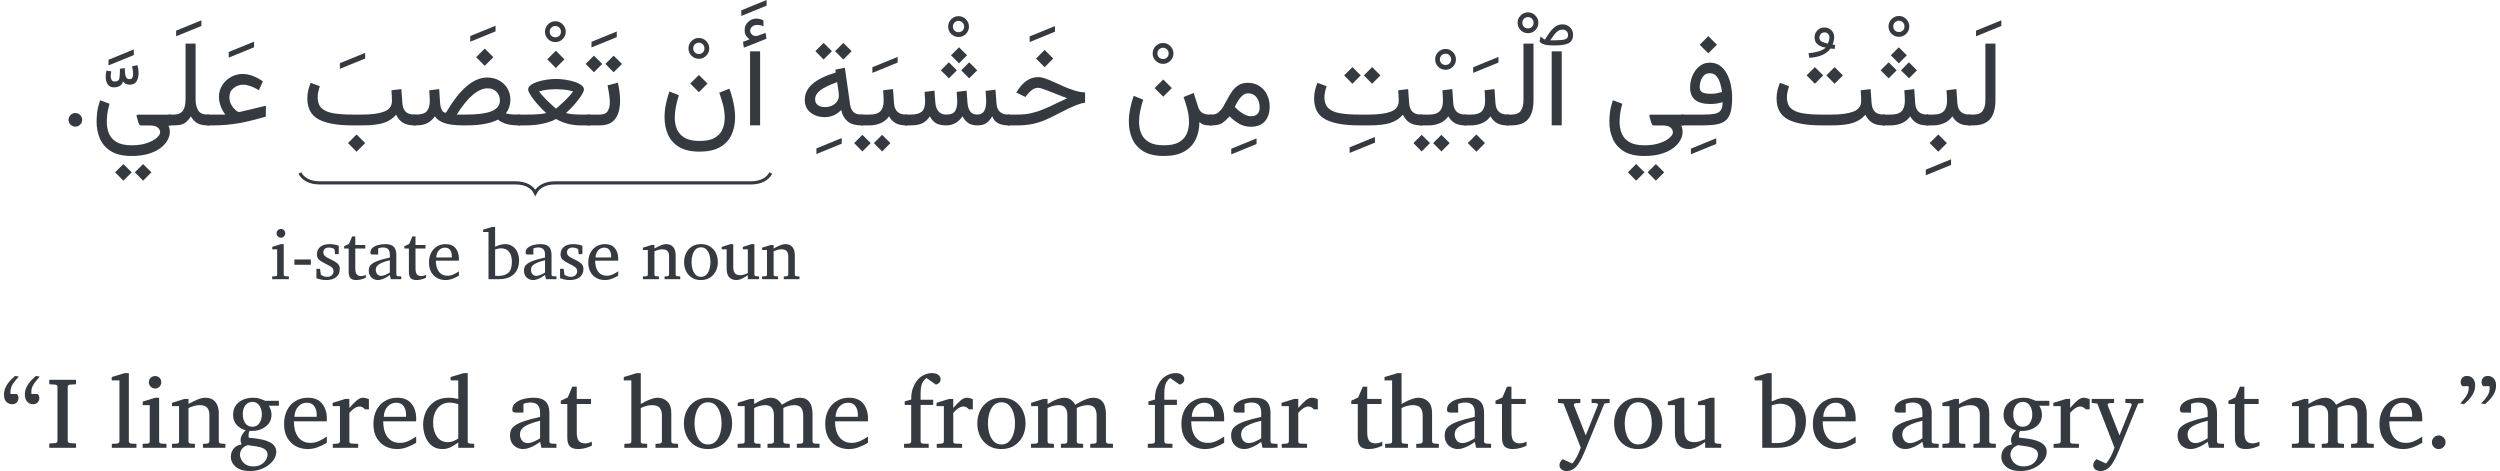 <?xml version='1.0' encoding='UTF-8'?>
<!-- This file was generated by dvisvgm 3.2.2 -->
<svg version='1.1' xmlns='http://www.w3.org/2000/svg' xmlns:xlink='http://www.w3.org/1999/xlink' width='314.443pt' height='59.246pt' viewBox='4.249 -62.111 314.443 59.246'>
<defs>
<path id='g1-677' d='M1.076-10.825Q.822-11.019 .642-11.273T.463-11.968Q.463-12.611 .904-13.021Q1.352-13.432 1.92-13.432Q2.413-13.432 2.824-13.193L2.831-12.454Q2.6-12.573 2.398-12.603T2.025-12.633Q1.703-12.633 1.427-12.439Q1.158-12.244 1.158-11.871Q1.165-11.639 1.39-11.415Q1.621-11.199 2.039-11.258Q2.054-11.258 2.069-11.266Q2.092-11.273 2.114-11.281L3.1-11.639L3.205-10.9L.359-9.772L.254-10.504L1.076-10.825ZM2.406-9.316V-.007H1.143V-9.316H2.406Z'/>
<path id='g1-719' d='M5.058-6.343L6.141-5.259L5.058-4.176L3.974-5.259L5.058-6.343ZM5.147 1.957Q6.395 1.957 7.075 1.546Q7.762 1.143 8.031 .478Q8.307-.179 8.307-.934Q8.307-1.823 8.068-2.689T7.62-4.109L8.898-4.624Q9.249-3.661 9.428-2.749Q9.615-1.845 9.615-1.023Q9.615 .239 9.144 1.218Q8.681 2.196 7.695 2.749T5.147 3.302Q3.534 3.302 2.562 2.712Q1.599 2.122 1.165 1.136Q.74 .157 .74-1.016Q.74-1.808 .904-2.637Q1.068-3.474 1.352-4.266L2.54-3.788Q2.323-3.1 2.174-2.376T2.025-.971Q2.025-.164 2.308 .501Q2.6 1.165 3.28 1.561T5.147 1.957Z'/>
<path id='g1-728' d='M.486-8.524V-9.234L3.668-10.534V-9.824L.486-8.524Z'/>
<path id='g1-730' d='M3.437-7.986Q3.28-7.994 3.168-8.001Q3.056-8.016 2.906-8.031Q2.144-6.97 .239-6.866L.142-7.441Q.889-7.508 1.464-7.687Q2.039-7.874 2.308-8.158Q1.785-8.195 1.345-8.502T.904-9.45Q.904-9.951 1.255-10.31Q1.606-10.676 2.137-10.676T3.018-10.332Q3.369-9.996 3.369-9.443Q3.369-9.025 3.168-8.524Q3.272-8.509 3.496-8.487L3.437-7.986ZM2.57-8.644Q2.652-8.83 2.712-9.04Q2.772-9.256 2.772-9.435Q2.772-9.719 2.592-9.891Q2.421-10.063 2.167-10.063Q1.875-10.063 1.688-9.861Q1.509-9.66 1.509-9.421Q1.509-9.04 1.823-8.89Q2.144-8.741 2.57-8.644Z'/>
<path id='g1-731' d='M.433 3.773V3.063L3.616 1.763V2.473L.433 3.773Z'/>
<path id='g1-735' d='M.545-10.07V-10.78L3.728-12.08V-11.37L.545-10.07ZM2.585-9.727Q2.6-9.421 2.622-9.092Q2.652-8.771 2.772-8.554Q2.899-8.337 3.205-8.337Q3.459-8.337 3.549-8.532T3.638-9.002Q3.638-9.249 3.593-9.503T3.504-9.966L4.184-10.1Q4.326-9.622 4.326-9.122Q4.326-8.457 4.057-8.046Q3.788-7.643 3.19-7.643Q3.003-7.643 2.764-7.725Q2.525-7.814 2.368-8.068Q2.256-7.628 1.92-7.463Q1.591-7.306 1.24-7.306Q.695-7.306 .441-7.695T.187-8.644Q.187-9.01 .291-9.413L.896-9.316Q.822-9.002 .822-8.726T.926-8.248Q1.038-8.046 1.33-8.046Q1.815-8.046 1.898-8.39Q1.98-8.741 1.98-9.435L1.972-9.652L2.585-9.727Z'/>
<path id='g1-737' d='M.314-8.681Q.314-9.219 .695-9.607Q1.083-9.996 1.621-9.996T2.54-9.607Q2.929-9.219 2.929-8.681T2.54-7.755Q2.159-7.374 1.621-7.374T.695-7.755Q.314-8.143 .314-8.681ZM.911-8.681Q.911-8.382 1.113-8.18Q1.322-7.979 1.621-7.979T2.122-8.18T2.323-8.681T2.122-9.189T1.621-9.398T1.113-9.189Q.911-8.98 .911-8.681Z'/>
<path id='g1-781' d='M2.406-9.316V-.007H1.143V-9.316H2.406ZM-.388-10.564L-.254-11.184Q-.157-11.101 0-10.974Q.164-10.847 .299-10.795Q.904-11.819 1.39-12.259Q1.883-12.708 2.473-12.708Q3.07-12.708 3.451-12.334T3.832-11.4Q3.832-10.653 3.31-10.354T1.502-10.056H1.315Q.642-10.056 .209-10.175Q-.224-10.302-.388-10.564ZM1.487-10.698Q2.45-10.698 2.824-10.825Q3.205-10.96 3.205-11.37Q3.205-11.662 3.011-11.856Q2.824-12.05 2.51-12.05Q2.099-12.05 1.771-11.744T.964-10.698H1.487Z'/>
<path id='g1-1175' d='M6.933 1.143L8.016 2.226L6.933 3.31L5.85 2.226L6.933 1.143ZM11.318-4.415L12.566-4.565L12.693-2.816Q12.738-2.107 13.096-1.733Q13.462-1.36 14.187-1.36H14.366V0H14.187Q13.343 0 12.797-.314Q12.259-.635 11.908-1.337Q11.288-.62 10.317-.306Q9.353 0 7.635 0H6.387Q3.571 0 2.152-.762Q.74-1.524 .74-3.399Q.74-3.915 .852-4.408Q.971-4.901 1.158-5.356L2.316-4.923Q2.196-4.594 2.114-4.221Q2.039-3.847 2.039-3.511Q2.047-2.637 2.533-2.167Q3.018-1.703 3.982-1.531T6.387-1.36H7.635Q9.421-1.36 10.399-1.733Q11.385-2.107 11.385-3.093Q11.385-3.399 11.363-3.75Q11.348-4.101 11.318-4.415Z'/>
<path id='g1-1179' d='M-.157-1.36H.717Q1.666-1.36 2.069-1.785Q2.48-2.211 2.48-3.093Q2.48-3.451 2.458-3.773Q2.443-4.094 2.413-4.415L3.661-4.565L3.78-2.816Q3.87-1.36 5.297-1.36H5.454V0H5.282Q4.453 0 3.952-.299Q3.459-.598 3.153-1.143Q2.749-.553 2.092-.276T.717 0H-.157V-1.36ZM1.382 1.143L2.465 2.226L1.382 3.31L.299 2.226L1.382 1.143Z'/>
<path id='g1-1183' d='M5.588-10.377L6.634-9.338L5.588-8.285L4.55-9.338L5.588-10.377ZM3.108-10.377L4.154-9.338L3.108-8.285L2.069-9.338L3.108-10.377ZM7.822 0Q6.724 0 6.111-.515Q5.506-1.031 5.327-1.935Q4.893-1.502 4.385-1.27Q3.885-1.038 3.257-1.038Q2.189-1.038 1.464-1.614T.74-3.205Q.74-4.355 1.681-5.192Q2.622-6.036 4.639-6.656L4.587-7.015L5.782-7.254L6.432-2.667Q6.522-2.01 6.858-1.681Q7.202-1.36 7.852-1.36H8.083V0H7.822ZM5.028-3.758Q5.028-3.989 4.998-4.199L4.811-5.446Q3.362-4.923 2.697-4.415Q2.039-3.907 2.039-3.302Q2.039-2.809 2.376-2.555T3.287-2.301Q3.728-2.301 4.124-2.473Q4.527-2.645 4.774-2.973Q5.028-3.302 5.028-3.758Z'/>
<path id='g1-1185' d='M8.038-7.329L9.084-6.29L8.038-5.237L7-6.29L8.038-7.329ZM5.558-7.329L6.604-6.29L5.558-5.237L4.52-6.29L5.558-7.329ZM11.318-4.415L12.566-4.565L12.693-2.816Q12.738-2.107 13.096-1.733Q13.462-1.36 14.187-1.36H14.366V0H14.187Q13.343 0 12.797-.314Q12.259-.635 11.908-1.337Q11.288-.62 10.317-.306Q9.353 0 7.635 0H6.387Q3.571 0 2.152-.762Q.74-1.524 .74-3.399Q.74-3.915 .852-4.408Q.971-4.901 1.158-5.356L2.316-4.923Q2.196-4.594 2.114-4.221Q2.039-3.847 2.039-3.511Q2.047-2.637 2.533-2.167Q3.018-1.703 3.982-1.531T6.387-1.36H7.635Q9.421-1.36 10.399-1.733Q11.385-2.107 11.385-3.093Q11.385-3.399 11.363-3.75Q11.348-4.101 11.318-4.415Z'/>
<path id='g1-1186' d='M3.138-8.771L4.184-7.732L3.138-6.679L2.099-7.732L3.138-8.771ZM.657-8.771L1.703-7.732L.657-6.679L-.381-7.732L.657-8.771ZM-.149-1.36H1.382Q2.129-1.36 2.391-1.793Q2.66-2.226 2.66-2.891Q2.66-3.377 2.57-3.93T2.376-5.043L3.676-5.371Q3.803-4.774 3.877-4.199T3.952-3.1Q3.952-2.204 3.705-1.502T2.899-.396Q2.338 0 1.397 0H-.149V-1.36Z'/>
<path id='g1-1194' d='M1.898-9.824L2.906-8.815L1.898-7.807L.889-8.815L1.898-9.824ZM3.175-7.934L4.184-6.925L3.175-5.917L2.167-6.925L3.175-7.934ZM.62-7.934L1.629-6.925L.62-5.917L-.388-6.925L.62-7.934ZM-.149-1.36H.896Q1.845-1.36 2.249-1.785Q2.66-2.211 2.66-3.093Q2.66-3.451 2.637-3.773Q2.622-4.094 2.592-4.415L3.84-4.565L3.959-2.816Q4.049-1.36 5.476-1.36H5.633V0H5.461Q4.632 0 4.131-.299Q3.638-.598 3.332-1.143Q2.929-.553 2.271-.276T.896 0H-.149V-1.36Z'/>
<path id='g1-1206' d='M4.505-9.488L5.588-8.405L4.505-7.321L3.422-8.405L4.505-9.488ZM-.149-1.36H1.121Q1.995-1.36 2.727-1.517T4.154-1.95Q4.856-2.226 5.618-2.6Q6.387-2.981 7.336-3.414Q6.806-3.608 6.238-3.832Q5.67-4.064 5.155-4.266Q4.647-4.467 4.266-4.594Q3.885-4.729 3.728-4.729Q3.272-4.729 2.921-4.46Q2.577-4.199 2.286-3.825L2.084-3.571L.941-4.131L1.053-4.311Q1.546-5.11 2.196-5.588Q2.854-6.074 3.735-6.074Q4.101-6.074 4.617-5.887Q5.14-5.7 5.752-5.416Q6.365-5.14 7.022-4.848Q7.68-4.565 8.337-4.363Q8.995-4.169 9.592-4.146V-2.854Q9.114-2.802 8.367-2.503Q7.628-2.211 6.44-1.584Q5.483-1.076 4.662-.717Q3.847-.366 2.996-.179Q2.152 0 1.098 0H-.149V-1.36Z'/>
<path id='g1-1223' d='M6.656-9.824L7.665-8.815L6.656-7.807L5.648-8.815L6.656-9.824ZM7.934-7.934L8.942-6.925L7.934-5.917L6.925-6.925L7.934-7.934ZM5.379-7.934L6.387-6.925L5.379-5.917L4.37-6.925L5.379-7.934ZM8.972 0Q8.255 0 7.814-.299T7.097-1.143Q6.679-.538 6.163-.269Q5.655 0 5.058 0Q4.199 0 3.728-.291Q3.265-.59 2.988-1.143Q2.637-.59 2.092-.291Q1.546 0 .538 0H-.149V-1.36H.553Q1.509-1.36 1.95-1.711Q2.391-2.069 2.391-3.011Q2.391-3.205 2.368-3.466Q2.353-3.735 2.316-4.213L3.564-4.37L3.683-2.809Q3.728-2.181 4.064-1.771Q4.408-1.36 5.073-1.36Q5.864-1.36 6.148-1.785T6.432-3.011Q6.432-3.205 6.41-3.474Q6.395-3.743 6.358-4.213L7.605-4.37L7.725-2.809Q7.762-2.204 8.046-1.778Q8.33-1.36 8.965-1.36Q10.07-1.36 10.07-3.011Q10.07-3.28 10.048-3.571Q10.033-3.862 9.996-4.34L11.243-4.49L11.363-2.809Q11.453-1.36 12.842-1.36H13.066V0H12.857Q12.073 0 11.55-.284Q11.027-.575 10.833-1.15Q10.519-.598 10.108-.299Q9.704 0 8.972 0Z'/>
<path id='g1-1231' d='M8.838-9.66L9.921-8.576L8.838-7.493L7.755-8.576L8.838-9.66ZM6.552 0H6.156Q4.572 0 3.743-.299T2.57-1.136Q2.137-.545 1.591-.269Q1.053 0 .157 0H-.149L-.142-1.36H.157Q1.203-1.36 1.561-1.8Q1.927-2.249 1.927-3.093Q1.927-3.451 1.898-3.758Q1.875-4.064 1.86-4.415L3.108-4.565L3.22-2.816Q3.257-2.316 3.429-1.95Q3.601-1.591 3.959-1.591Q5.297-3.862 6.574-4.938Q7.859-6.021 9.144-6.021Q9.996-6.021 10.653-5.648Q11.318-5.282 11.692-4.647T12.065-3.212Q12.058-2.249 11.49-1.502Q11.707-1.449 12.05-1.404Q12.401-1.36 13.081-1.36H13.305V0H13.089Q12.14 0 11.52-.194Q10.907-.388 10.489-.732Q9.876-.388 8.875-.194T6.552 0ZM9.204-4.662Q7.403-4.662 5.312-1.36H6.522Q8.651-1.36 9.697-1.785T10.743-3.138Q10.743-3.795 10.317-4.228Q9.899-4.662 9.204-4.662Z'/>
<path id='g1-1242' d='M2.144-1.36Q1.808-1.778 1.569-2.383Q1.337-2.996 1.337-3.608Q1.337-4.408 1.756-5.058T2.854-6.089T4.318-6.47Q5.506-6.47 6.866-5.543L6.365-4.43Q5.2-5.117 4.4-5.117Q3.713-5.117 3.183-4.692T2.652-3.556Q2.652-3.003 2.899-2.577Q3.153-2.152 3.437-1.912Q3.72-1.681 3.818-1.681Q3.952-1.681 4.079-1.718L7.239-2.473V-1.113Q5.379-.545 3.795-.269Q2.219 0 .665 0H-.149V-1.36H2.144Z'/>
<path id='g1-1247' d='M4.624-9.391L5.708-8.307L4.624-7.224L3.541-8.307L4.624-9.391ZM4.647-5.842Q5.222-5.842 5.835-5.745Q6.447-5.655 6.97-5.483Q7.501-5.312 7.829-5.065T8.158-4.512Q8.158-4.296 7.926-3.915Q7.702-3.534 7.344-3.093Q6.993-2.652 6.604-2.241Q6.216-1.838 5.894-1.554Q6.417-1.419 6.888-1.39T7.74-1.36H8.905V0H7.747Q6.963 0 6.178-.187Q5.401-.374 4.647-.807Q4.154-.523 3.504-.344Q2.861-.164 2.204-.082Q1.554 0 1.031 0H-.149V-1.36H1.038Q1.292-1.36 1.718-1.367Q2.152-1.382 2.607-1.419Q3.07-1.464 3.414-1.554Q3.093-1.838 2.704-2.241Q2.316-2.652 1.957-3.093Q1.606-3.534 1.375-3.915T1.143-4.512Q1.143-4.819 1.464-5.065T2.308-5.483Q2.839-5.655 3.451-5.745Q4.064-5.842 4.647-5.842ZM4.647-4.557Q4.311-4.557 3.683-4.505Q3.063-4.453 2.51-4.266Q2.996-3.653 3.489-3.168T4.311-2.391Q4.647-2.107 4.647-2.107T4.983-2.391Q5.319-2.682 5.82-3.168T6.798-4.266Q6.246-4.453 5.618-4.505T4.647-4.557Z'/>
<path id='g1-1250' d='M3.257-11.228L4.34-10.145L3.257-9.062L2.174-10.145L3.257-11.228ZM2.689-1.36Q3.534-1.36 4.049-1.457Q4.572-1.554 4.811-1.883Q5.058-2.219 5.058-2.921Q4.692-2.809 4.311-2.749Q3.937-2.689 3.504-2.689Q.964-2.689 .964-4.774Q.964-5.491 1.248-6.208Q1.539-6.925 2.099-7.403Q2.66-7.889 3.459-7.889Q4.191-7.889 4.714-7.516Q5.244-7.142 5.581-6.507Q5.924-5.879 6.089-5.08Q6.253-4.288 6.253-3.444Q6.253-2.331 6.051-1.644Q5.857-.964 5.424-.605Q4.99-.254 4.296-.127T2.6 0H-.149V-1.36H2.689ZM3.608-3.974Q3.952-3.974 4.288-4.034Q4.632-4.101 4.975-4.199Q4.916-4.729 4.751-5.274Q4.594-5.82 4.281-6.186Q3.967-6.559 3.444-6.559Q2.981-6.559 2.697-6.268Q2.421-5.977 2.294-5.573Q2.174-5.17 2.174-4.826Q2.174-4.311 2.54-4.139Q2.914-3.974 3.608-3.974Z'/>
<path id='g1-1262' d='M-.149-1.36H.478Q1.375-1.36 1.688-1.868T2.002-3.138V-10.287H3.265V-3.145Q3.265-1.591 2.592-.792Q1.92 0 .471 0H-.149V-1.36Z'/>
<path id='g1-1263' d='M2.002-3.272V-10.287H3.265V-3.25Q3.265-2.428 3.586-1.89Q3.915-1.36 4.774-1.36H5.013V0H4.789Q3.952 0 3.459-.291T2.675-1.136Q2.428-.769 2.174-.515Q1.927-.261 1.539-.127Q1.158 0 .493 0H-.149V-1.36H.478Q1.106-1.36 1.427-1.606Q1.756-1.86 1.875-2.294Q2.002-2.727 2.002-3.272Z'/>
<path id='g1-1266' d='M5.065 .172Q4.318 .172 3.683-.149Q3.056-.478 2.376-1.136Q1.89-.59 1.442-.291Q.994 0 .179 0H-.149V-1.36H.142Q.642-1.36 .986-1.644Q1.33-1.935 1.599-2.391T2.129-3.354Q2.398-3.87 2.727-4.326T3.519-5.065Q3.989-5.356 4.677-5.356Q5.506-5.356 6.119-4.953Q6.739-4.557 7.075-3.885Q7.418-3.212 7.418-2.383Q7.418-1.165 6.798-.493Q6.186 .172 5.065 .172ZM4.707-4.034Q4.333-4.034 4.027-3.78Q3.72-3.534 3.474-3.138T3.033-2.316Q3.481-1.845 3.959-1.546Q4.572-1.15 5.05-1.15Q6.156-1.15 6.156-2.264Q6.156-3.041 5.767-3.534Q5.386-4.034 4.707-4.034Z'/>
<path id='g1-1271' d='M5.065-5.775L6.148-4.692L5.065-3.608L3.982-4.692L5.065-5.775ZM5.147 2.503Q6.395 2.503 7.075 2.092Q7.762 1.688 8.031 1.023Q8.307 .366 8.307-.388Q8.307-1.277 8.068-2.144T7.62-3.564L8.898-4.079L9.45-2.331Q9.6-1.853 9.936-1.606Q10.28-1.36 10.892-1.36H11.184V0H10.922Q10.399 0 10.123-.097Q9.854-.194 9.615-.426Q9.607 .822 9.137 1.785Q8.666 2.757 7.68 3.302Q6.701 3.847 5.147 3.847Q3.534 3.847 2.562 3.257Q1.599 2.667 1.165 1.681Q.74 .702 .74-.471Q.74-1.263 .904-2.092Q1.068-2.929 1.352-3.72L2.54-3.242Q2.323-2.555 2.174-1.83T2.025-.426Q2.025 .381 2.308 1.046Q2.6 1.711 3.28 2.107T5.147 2.503Z'/>
<path id='g1-1284' d='M5.147 3.847Q3.534 3.847 2.562 3.257Q1.599 2.667 1.165 1.681Q.74 .702 .74-.471Q.74-.979 .814-1.644Q.896-2.308 1.18-3.16L2.368-2.719Q2.152-1.972 2.084-1.397Q2.025-.822 2.025-.426Q2.025 .381 2.308 1.046T3.272 2.107Q3.959 2.503 5.147 2.503Q6.268 2.503 7.067 2.226Q7.874 1.95 8.3 1.569Q8.733 1.188 8.733 .874Q8.733 .515 8.419 .261Q8.113 .007 7.418 .007H6.313Q6.163 .007 6.096-.12Q6.029-.254 5.969-.463L5.767-1.18Q5.76-1.24 5.797-1.292Q5.835-1.352 5.932-1.352H10.078V.007H9.772Q9.884 .232 9.914 .433Q9.951 .635 9.951 .852Q9.951 1.345 9.66 1.868Q9.376 2.398 8.778 2.846Q8.188 3.295 7.284 3.571T5.147 3.847ZM6.589 4.863L7.635 5.902L6.589 6.955L5.551 5.902L6.589 4.863ZM4.109 4.863L5.155 5.902L4.109 6.955L3.07 5.902L4.109 4.863Z'/>
<path id='g1-1290' d='M-.164-1.36H.964Q1.912-1.36 2.316-1.785Q2.727-2.211 2.727-3.093Q2.727-3.451 2.704-3.773Q2.689-4.094 2.66-4.415L3.907-4.565L4.027-2.816Q4.116-1.36 5.543-1.36H5.7V0H5.528Q4.699 0 4.199-.299Q3.705-.598 3.399-1.143Q2.996-.553 2.338-.276T.964 0H-.164V-1.36ZM2.533 1.188L3.578 2.226L2.533 3.28L1.494 2.226L2.533 1.188ZM.052 1.188L1.098 2.226L.052 3.28L-.986 2.226L.052 1.188Z'/>
<use id='g2-17' xlink:href='#g0-17' transform='scale(1.429)'/>
<use id='g2-44' xlink:href='#g0-44' transform='scale(1.429)'/>
<use id='g2-68' xlink:href='#g0-68' transform='scale(1.429)'/>
<use id='g2-69' xlink:href='#g0-69' transform='scale(1.429)'/>
<use id='g2-71' xlink:href='#g0-71' transform='scale(1.429)'/>
<use id='g2-72' xlink:href='#g0-72' transform='scale(1.429)'/>
<use id='g2-73' xlink:href='#g0-73' transform='scale(1.429)'/>
<use id='g2-74' xlink:href='#g0-74' transform='scale(1.429)'/>
<use id='g2-75' xlink:href='#g0-75' transform='scale(1.429)'/>
<use id='g2-76' xlink:href='#g0-76' transform='scale(1.429)'/>
<use id='g2-79' xlink:href='#g0-79' transform='scale(1.429)'/>
<use id='g2-80' xlink:href='#g0-80' transform='scale(1.429)'/>
<use id='g2-81' xlink:href='#g0-81' transform='scale(1.429)'/>
<use id='g2-82' xlink:href='#g0-82' transform='scale(1.429)'/>
<use id='g2-85' xlink:href='#g0-85' transform='scale(1.429)'/>
<use id='g2-87' xlink:href='#g0-87' transform='scale(1.429)'/>
<use id='g2-88' xlink:href='#g0-88' transform='scale(1.429)'/>
<use id='g2-92' xlink:href='#g0-92' transform='scale(1.429)'/>
<use id='g2-180' xlink:href='#g0-180' transform='scale(1.429)'/>
<use id='g2-181' xlink:href='#g0-181' transform='scale(1.429)'/>
<path id='g0-16' d='M2.462-1.813H.392V-2.48H2.462V-1.813Z'/>
<path id='g0-17' d='M1.748-.492Q1.748-.244 1.569-.065Q1.39 .109 1.142 .109T.719-.065Q.545-.244 .545-.492Q.545-.736 .719-.911Q.893-1.089 1.142-1.089T1.569-.911Q1.748-.736 1.748-.492Z'/>
<path id='g0-44' d='M2.65 0H.296V-.383L.828-.418Q.924-.427 .967-.488Q1.015-.549 1.015-.614V-5.373Q1.015-5.439 .967-5.495Q.924-5.556 .828-5.561L.296-5.596V-5.988H2.65V-5.596L2.105-5.561Q2.013-5.556 1.965-5.495Q1.917-5.439 1.917-5.373V-.614Q1.917-.549 1.965-.488T2.105-.418L2.65-.383V0Z'/>
<path id='g0-68' d='M4.393 0H3.072L2.955-.527Q2.785-.392 2.532-.244T2 .004Q1.721 .109 1.464 .109Q.981 .109 .641-.214Q.305-.536 .305-1.098Q.305-1.347 .392-1.56Q.484-1.774 .75-1.965Q1.02-2.162 1.547-2.345Q2.079-2.532 2.955-2.724Q2.955-2.737 2.955-2.863Q2.955-2.994 2.955-3.107Q2.955-3.987 2.122-3.987Q1.891-3.987 1.721-3.944Q1.556-3.9 1.49-3.874V-3.098H.841Q.719-3.098 .614-3.142Q.51-3.19 .51-3.356Q.51-3.722 .789-3.953Q1.068-4.188 1.495-4.297Q1.926-4.41 2.366-4.41Q2.92-4.41 3.225-4.236Q3.53-4.066 3.652-3.761Q3.774-3.46 3.774-3.072V-.571Q3.774-.488 3.826-.431Q3.883-.379 3.961-.375L4.393-.349V0ZM2.955-.841V-2.384Q2.353-2.236 1.996-2.083Q1.643-1.935 1.469-1.782Q1.294-1.634 1.238-1.477Q1.185-1.325 1.185-1.159Q1.185-.885 1.36-.649Q1.538-.418 1.856-.418Q2.118-.418 2.436-.562T2.955-.841Z'/>
<path id='g0-69' d='M4.65-2.358Q4.65-1.687 4.384-1.15Q4.118-.619 3.552-.309T2.087 0H.802V-5.935H.126V-6.232L1.277-6.576H1.634V-4.079Q1.787-4.153 2.127-4.279Q2.471-4.41 2.863-4.41Q3.451-4.41 3.848-4.127T4.445-3.373Q4.65-2.907 4.65-2.358ZM3.739-2.179Q3.739-3.024 3.382-3.451Q3.024-3.883 2.375-3.883Q2.227-3.883 1.996-3.835Q1.769-3.787 1.634-3.739V-.427Q1.743-.423 1.852-.418Q1.961-.418 2.07-.418Q2.863-.418 3.299-.811Q3.739-1.203 3.739-2.179Z'/>
<path id='g0-71' d='M4.802 0H3.399V-.475Q3.094-.24 2.75-.065T2.018 .109Q1.569 .109 1.242-.078Q.92-.27 .71-.584Q.506-.898 .405-1.277T.305-2.035Q.305-2.641 .553-3.181Q.802-3.726 1.307-4.066Q1.813-4.41 2.58-4.41Q2.793-4.41 3.042-4.367Q3.295-4.327 3.399-4.301V-5.935H2.724V-6.232L3.874-6.576H4.232V-.571Q4.232-.388 4.419-.375L4.802-.349V0ZM3.399-.811V-3.848Q3.286-3.887 3.059-3.931Q2.837-3.979 2.641-3.979Q1.978-3.979 1.582-3.486Q1.185-2.998 1.185-2.188Q1.185-1.46 1.525-.981T2.48-.501Q2.75-.501 2.985-.601Q3.225-.706 3.399-.811Z'/>
<path id='g0-72' d='M4.07-.445Q3.696-.214 3.26-.052Q2.828 .109 2.375 .109Q1.835 .109 1.36-.131Q.889-.375 .597-.867T.305-2.105Q.305-2.802 .575-3.321T1.32-4.123Q1.795-4.41 2.401-4.41Q3.234-4.41 3.652-3.892Q4.07-3.377 4.07-2.58Q4.07-2.536 4.07-2.462Q4.07-2.393 4.062-2.331H1.168Q1.168-1.992 1.238-1.652Q1.312-1.316 1.482-1.042T1.939-.601T2.658-.436Q3.042-.436 3.404-.61Q3.77-.789 4.07-.989V-.445ZM3.177-2.732V-2.929Q3.177-3.369 2.963-3.669Q2.754-3.97 2.31-3.97Q1.87-3.97 1.56-3.639T1.216-2.732H3.177Z'/>
<path id='g0-73' d='M3.473-6.04Q3.473-5.861 3.382-5.757Q3.295-5.657 3.194-5.613T3.059-5.561L2.24-6.14Q2.048-6.04 1.878-5.735Q1.713-5.43 1.713-4.802V-4.232H2.82V-3.774H1.713V-.571Q1.713-.488 1.765-.431Q1.822-.379 1.9-.375L2.427-.349V0H.257V-.349L.697-.375Q.776-.379 .828-.431Q.885-.488 .885-.571V-3.774H.314V-4.088L.885-4.249Q.885-4.689 .95-4.977Q1.02-5.269 1.185-5.587Q1.447-6.092 1.856-6.332Q2.27-6.576 2.706-6.576Q3.085-6.576 3.277-6.415Q3.473-6.258 3.473-6.04Z'/>
<path id='g0-74' d='M4.532-3.704H3.643Q3.743-3.543 3.813-3.351T3.883-2.902Q3.883-2.432 3.608-2.101Q3.334-1.774 2.894-1.612Q2.458-1.456 1.957-1.49Q1.887-1.377 1.87-1.242Q1.856-1.107 1.865-1.007Q1.878-.906 1.883-.893Q2.122-.867 2.436-.832Q2.754-.797 3.077-.723Q3.404-.649 3.682-.519T4.131-.174T4.301 .357Q4.301 .78 3.992 1.164Q3.682 1.551 3.155 1.795Q2.632 2.044 1.983 2.044Q1.185 2.044 .745 1.678Q.305 1.316 .305 .776Q.305 .388 .536 .083Q.767-.218 1.251-.305Q1.203-.445 1.181-.506T1.159-.715Q1.159-.889 1.264-1.098Q1.373-1.312 1.608-1.551Q1.164-1.652 .832-2Q.501-2.353 .501-2.894Q.501-3.595 .994-4.001Q1.49-4.41 2.292-4.41Q2.61-4.41 2.881-4.314Q3.155-4.223 3.329-4.14H4.532V-3.704ZM3.033-2.955Q3.033-3.238 2.937-3.486T2.658-3.887Q2.475-4.044 2.205-4.044Q1.83-4.044 1.591-3.752Q1.355-3.465 1.355-2.946Q1.355-2.497 1.569-2.175Q1.782-1.856 2.205-1.856Q2.606-1.856 2.82-2.179T3.033-2.955ZM3.534 .597Q3.534 .318 3.338 .166Q3.146 .013 2.859-.061T2.279-.166Q1.987-.2 1.787-.24Q1.399-.1 1.251 .139Q1.107 .379 1.107 .597Q1.107 .811 1.229 1.05Q1.355 1.294 1.612 1.464Q1.874 1.634 2.275 1.634Q2.702 1.634 2.981 1.464T3.395 1.05Q3.534 .811 3.534 .597Z'/>
<path id='g0-75' d='M4.916 0H2.929V-.349L3.295-.375Q3.373-.383 3.43-.436Q3.491-.488 3.491-.571V-2.872Q3.491-3.255 3.308-3.504Q3.125-3.757 2.606-3.757Q2.371-3.757 2.096-3.682Q1.826-3.608 1.634-3.499V-.571Q1.634-.388 1.813-.375L2.196-.349V0H.187V-.349L.614-.375Q.802-.388 .802-.571V-5.935H.135V-6.232L1.277-6.576H1.634V-3.857Q1.795-3.957 2.053-4.083Q2.31-4.214 2.593-4.31Q2.876-4.41 3.107-4.41Q3.621-4.41 3.97-4.079T4.319-3.059V-.571Q4.319-.488 4.375-.436Q4.436-.383 4.515-.375L4.916-.349V0Z'/>
<path id='g0-76' d='M1.944-5.774Q1.944-5.548 1.787-5.382Q1.63-5.221 1.403-5.221T1.011-5.382Q.85-5.548 .85-5.774Q.85-6.005 1.011-6.162Q1.177-6.319 1.403-6.319T1.787-6.162T1.944-5.774ZM2.401 0H.305V-.349L.741-.375Q.928-.388 .928-.571V-3.757H.314V-4.07L1.403-4.41H1.756V-.571Q1.756-.488 1.809-.431Q1.865-.379 1.944-.375L2.401-.349V0Z'/>
<path id='g0-79' d='M2.41 0H.24V-.349L.715-.375Q.776-.379 .841-.44Q.911-.506 .911-.562V-5.935H.231V-6.232L1.373-6.576H1.739V-.562Q1.739-.506 1.804-.44Q1.87-.379 1.926-.375L2.41-.349V0Z'/>
<path id='g0-80' d='M7.391 0H5.391V-.349L5.766-.375Q5.953-.388 5.953-.571V-2.846Q5.953-3.26 5.779-3.508Q5.609-3.757 5.16-3.757Q4.938-3.757 4.672-3.687Q4.41-3.617 4.205-3.508V-.571Q4.205-.388 4.393-.375L4.768-.349V0H2.811V-.349L3.186-.375Q3.373-.388 3.373-.571V-2.902Q3.373-3.282 3.194-3.517Q3.016-3.757 2.589-3.757Q2.336-3.757 2.061-3.669Q1.787-3.587 1.634-3.499V-.571Q1.634-.388 1.822-.375L2.196-.349V0H.179V-.349L.614-.375Q.802-.388 .802-.571V-3.669H.187V-3.961L1.268-4.301H1.634V-3.857Q1.835-3.979 2.083-4.105Q2.336-4.232 2.597-4.319Q2.859-4.41 3.09-4.41Q3.478-4.41 3.717-4.21Q3.957-4.014 4.07-3.791Q4.249-3.905 4.524-4.049Q4.798-4.197 5.09-4.301Q5.386-4.41 5.622-4.41Q6.092-4.41 6.341-4.192Q6.589-3.979 6.681-3.661Q6.772-3.347 6.772-3.042V-.571Q6.772-.488 6.825-.431Q6.881-.379 6.96-.375L7.391-.349V0Z'/>
<path id='g0-81' d='M4.881 0H2.911V-.349L3.286-.375Q3.364-.383 3.417-.436Q3.473-.488 3.473-.571V-2.894Q3.473-3.316 3.277-3.534Q3.081-3.757 2.615-3.757Q2.362-3.757 2.109-3.682Q1.861-3.613 1.634-3.499V-.571Q1.634-.388 1.822-.375L2.196-.349V0H.179V-.349L.614-.375Q.802-.388 .802-.571V-3.669H.179V-3.961L1.268-4.301H1.634V-3.857Q2.009-4.07 2.401-4.24Q2.798-4.41 3.107-4.41Q3.691-4.41 3.996-4.044Q4.301-3.682 4.301-3.033V-.571Q4.301-.488 4.354-.436Q4.41-.383 4.489-.375L4.881-.349V0Z'/>
<path id='g0-82' d='M4.55-2.144Q4.55-1.512 4.288-.998Q4.027-.488 3.547-.187Q3.072 .109 2.419 .109Q1.769 .109 1.294-.187T.562-.994T.305-2.144Q.305-2.78 .562-3.295Q.824-3.809 1.303-4.11Q1.787-4.41 2.445-4.41Q3.112-4.41 3.582-4.105T4.301-3.286T4.55-2.144ZM3.621-2.153Q3.621-2.641 3.491-3.064Q3.364-3.486 3.098-3.748Q2.837-4.009 2.436-4.009Q2.022-4.009 1.756-3.748Q1.495-3.486 1.368-3.064T1.242-2.153Q1.242-1.669 1.368-1.242Q1.499-.819 1.761-.558Q2.026-.296 2.427-.296Q2.837-.296 3.098-.558Q3.364-.819 3.491-1.242Q3.621-1.665 3.621-2.153Z'/>
<path id='g0-85' d='M3.399-3.39H3.051Q2.968-3.491 2.85-3.56Q2.737-3.635 2.571-3.635Q2.358-3.635 2.131-3.486Q1.909-3.338 1.678-3.081V-.571Q1.678-.383 1.865-.375L2.454-.349V0H.222V-.34L.662-.375Q.741-.383 .793-.436Q.85-.488 .85-.571V-3.669H.205V-3.961L1.312-4.301H1.678V-3.508Q2.057-3.948 2.336-4.179Q2.619-4.41 2.854-4.41Q2.994-4.41 3.155-4.367T3.399-4.275V-3.39Z'/>
<path id='g0-86' d='M3.116-3.151H2.65L2.58-3.774Q2.484-3.848 2.297-3.913T1.9-3.979Q1.534-3.979 1.355-3.809Q1.177-3.643 1.177-3.382Q1.177-3.181 1.268-3.042T1.578-2.767Q1.795-2.637 2.17-2.462Q2.637-2.249 2.942-1.987Q3.247-1.73 3.247-1.294Q3.247-.636 2.793-.261Q2.34 .109 1.543 .109Q1.133 .109 .784 .022Q.44-.061 .305-.118V-1.303H.758L.867-.545Q1.002-.458 1.198-.375Q1.399-.296 1.66-.296Q2.044-.296 2.253-.51T2.462-.989Q2.462-1.338 2.175-1.534Q1.891-1.734 1.373-1.983Q.885-2.218 .623-2.467Q.366-2.715 .366-3.116Q.366-3.713 .784-4.062T1.974-4.41Q2.366-4.41 2.671-4.336Q2.981-4.266 3.116-4.205V-3.151Z'/>
<path id='g0-87' d='M2.972-.187Q2.793-.092 2.454 .009Q2.118 .109 1.769 .109Q1.268 .109 1.037-.126Q.811-.366 .811-.893V-3.857H.24V-4.149L.85-4.436L1.251-5.382H1.643V-4.301H2.902V-3.857H1.643V-1.364Q1.643-.832 1.822-.61Q2-.392 2.358-.392Q2.549-.392 2.719-.445T2.972-.545V-.187Z'/>
<path id='g0-88' d='M4.881 0H3.465V-.51Q3.312-.392 3.077-.248T2.571 0Q2.301 .109 2.035 .109Q1.46 .109 1.129-.235Q.802-.584 .802-1.338V-3.757H.179V-4.062L1.277-4.41H1.634V-1.508Q1.634-1.033 1.826-.767Q2.022-.501 2.497-.501Q2.772-.501 3.037-.593Q3.303-.689 3.465-.767V-3.757H2.837V-4.062L3.926-4.41H4.293V-.571Q4.293-.488 4.349-.436Q4.41-.383 4.489-.375L4.881-.349V0Z'/>
<path id='g0-92' d='M4.641-3.953L4.175-3.9L2.462 .275Q2.406 .418 2.284 .684Q2.166 .954 2 1.233Q1.839 1.517 1.652 1.704Q1.49 1.865 1.294 1.952Q1.103 2.044 .876 2.044Q.558 2.044 .388 1.887Q.222 1.734 .222 1.534Q.222 1.238 .51 .998L1.347 1.381Q1.495 1.233 1.643 .981T1.909 .458Q2.031 .187 2.096-.009L.58-3.9L.087-3.953V-4.301H2.061V-3.953L1.634-3.926Q1.56-3.922 1.512-3.861Q1.469-3.804 1.499-3.73L2.536-1.098L3.595-3.73Q3.626-3.8 3.587-3.861T3.473-3.926L3.051-3.953V-4.301H4.641V-3.953Z'/>
<path id='g0-180' d='M3.499-6.267Q3.373-6.119 3.199-5.918T2.889-5.465Q2.759-5.216 2.759-4.916Q2.759-4.872 2.763-4.82Q2.767-4.772 2.767-4.737H3.329Q3.329-4.737 3.395-4.637Q3.465-4.541 3.465-4.393Q3.465-4.166 3.316-4.001Q3.168-3.839 2.929-3.839Q2.58-3.839 2.384-4.07T2.188-4.685Q2.188-5.007 2.305-5.273Q2.423-5.543 2.589-5.752Q2.759-5.962 2.92-6.105T3.168-6.328L3.499-6.267ZM1.66-6.267Q1.395-6.001 1.155-5.661Q.92-5.321 .92-4.907Q.92-4.863 .924-4.816Q.928-4.772 .928-4.737H1.49Q1.49-4.737 1.556-4.641Q1.626-4.55 1.626-4.384Q1.626-4.157 1.477-3.996Q1.334-3.839 1.089-3.839Q.745-3.839 .545-4.062Q.349-4.284 .349-4.667Q.349-4.994 .466-5.264Q.584-5.539 .75-5.748Q.92-5.962 1.081-6.105T1.329-6.328L1.66-6.267Z'/>
<path id='g0-181' d='M3.696-5.5Q3.696-5.173 3.578-4.898Q3.46-4.628 3.29-4.415Q3.125-4.205 2.963-4.062T2.715-3.839L2.384-3.909Q2.654-4.179 2.894-4.515T3.133-5.264Q3.133-5.312 3.125-5.352Q3.116-5.395 3.116-5.426H2.554Q2.554-5.426 2.484-5.526Q2.419-5.626 2.419-5.792Q2.419-6.023 2.567-6.175T2.955-6.328Q3.295-6.328 3.495-6.101Q3.696-5.879 3.696-5.5ZM1.856-5.491Q1.856-5.168 1.739-4.898Q1.621-4.632 1.451-4.419Q1.286-4.21 1.124-4.062Q.963-3.918 .876-3.839L.545-3.909Q.671-4.057 .845-4.253Q1.02-4.454 1.15-4.702Q1.286-4.951 1.286-5.247Q1.286-5.295 1.281-5.343Q1.277-5.395 1.277-5.426H.715Q.715-5.426 .645-5.53Q.58-5.635 .58-5.783Q.58-6.014 .732-6.171T1.124-6.328Q1.473-6.328 1.665-6.097Q1.856-5.87 1.856-5.491Z'/>
</defs>
<g id='page1'>
<g fill='#343a40'>
<use x='12.09' y='-46.34' xlink:href='#g2-17'/>
<use x='30.449' y='-46.34' xlink:href='#g1-1242'/>
<use x='32.534' y='-46.34' xlink:href='#g1-728'/>
<use x='25.586' y='-46.34' xlink:href='#g1-1263'/>
<use x='25.915' y='-49.022' xlink:href='#g1-728'/>
<use x='15.657' y='-46.34' xlink:href='#g1-1284'/>
<use x='17.353' y='-43.815' xlink:href='#g1-735'/>
</g>
<g fill='#343a40' transform='matrix(1 0 0 1 30.074 0)'>
<use x='67.373' y='-46.34' xlink:href='#g1-677'/>
<use x='66.925' y='-51.577' xlink:href='#g1-728'/>
<use x='57.019' y='-46.34' xlink:href='#g1-719'/>
<use x='60.455' y='-47.342' xlink:href='#g1-737'/>
<use x='48.218' y='-46.34' xlink:href='#g1-1186'/>
<use x='48.084' y='-47.618' xlink:href='#g1-728'/>
<use x='39.463' y='-46.34' xlink:href='#g1-1247'/>
<use x='42.406' y='-49.441' xlink:href='#g1-737'/>
<use x='26.307' y='-46.34' xlink:href='#g1-1231'/>
<use x='32.836' y='-48.343' xlink:href='#g1-728'/>
<use x='12.09' y='-46.34' xlink:href='#g1-1175'/>
<use x='16.438' y='-44.929' xlink:href='#g1-728'/>
</g>
<g fill='#343a40' transform='matrix(1 0 0 1 92.642 0)'>
<use x='159.323' y='-46.34' xlink:href='#g1-1262'/>
<use x='159.659' y='-49.022' xlink:href='#g1-728'/>
<use x='154.018' y='-46.34' xlink:href='#g1-1179'/>
<use x='153.391' y='-43.838' xlink:href='#g1-731'/>
<use x='148.535' y='-46.34' xlink:href='#g1-1194'/>
<use x='148.826' y='-50.106' xlink:href='#g1-737'/>
<use x='134.318' y='-46.34' xlink:href='#g1-1185'/>
<use x='138.935' y='-47.977' xlink:href='#g1-730'/>
<use x='123.217' y='-46.34' xlink:href='#g1-1250'/>
<use x='123.852' y='-46.482' xlink:href='#g1-731'/>
<use x='113.288' y='-46.34' xlink:href='#g1-1284'/>
<use x='105.631' y='-46.34' xlink:href='#g1-781'/>
<use x='101.223' y='-46.34' xlink:href='#g1-1262'/>
<use x='102.172' y='-50.561' xlink:href='#g1-737'/>
<use x='95.919' y='-46.34' xlink:href='#g1-1179'/>
<use x='96.412' y='-44.421' xlink:href='#g1-728'/>
<use x='90.368' y='-46.34' xlink:href='#g1-1290'/>
<use x='91.802' y='-45.959' xlink:href='#g1-737'/>
<use x='76.151' y='-46.34' xlink:href='#g1-1185'/>
<use x='80.925' y='-46.647' xlink:href='#g1-731'/>
<use x='63.884' y='-46.34' xlink:href='#g1-1266'/>
<use x='66.036' y='-46.467' xlink:href='#g1-731'/>
<use x='52.85' y='-46.34' xlink:href='#g1-1271'/>
<use x='56.272' y='-46.707' xlink:href='#g1-737'/>
<use x='38.492' y='-46.34' xlink:href='#g1-1206'/>
<use x='40.628' y='-48.298' xlink:href='#g1-728'/>
<use x='25.575' y='-46.34' xlink:href='#g1-1223'/>
<use x='30.55' y='-50.083' xlink:href='#g1-737'/>
<use x='20.024' y='-46.34' xlink:href='#g1-1290'/>
<use x='20.846' y='-44.421' xlink:href='#g1-728'/>
<use x='12.09' y='-46.34' xlink:href='#g1-1183'/>
<use x='13.861' y='-46.512' xlink:href='#g1-731'/>
</g>
<path d='M41.965-40.355C42.34-39.609 43.211-39.109 44.457-39.109H69.09C70.336-39.109 71.207-38.613 71.578-37.863C71.953-38.613 72.824-39.109 74.07-39.109H98.703C99.949-39.109 100.82-39.609 101.195-40.355' stroke='#343a40' fill='none' stroke-width='.399' stroke-miterlimit='10'/>
<g fill='#343a40' transform='matrix(1 0 0 1 26.09 19.344)'>
<use x='12.09' y='-46.34' xlink:href='#g0-76'/>
<use x='14.796' y='-46.34' xlink:href='#g0-16'/>
<use x='17.651' y='-46.34' xlink:href='#g0-86'/>
<use x='21.203' y='-46.34' xlink:href='#g0-87'/>
<use x='24.236' y='-46.34' xlink:href='#g0-68'/>
<use x='28.777' y='-46.34' xlink:href='#g0-87'/>
<use x='31.81' y='-46.34' xlink:href='#g0-72'/>
<use x='38.8' y='-46.34' xlink:href='#g0-69'/>
<use x='43.755' y='-46.34' xlink:href='#g0-68'/>
<use x='48.296' y='-46.34' xlink:href='#g0-86'/>
<use x='51.847' y='-46.34' xlink:href='#g0-72'/>
<use x='58.838' y='-46.34' xlink:href='#g0-81'/>
<use x='63.897' y='-46.34' xlink:href='#g0-82'/>
<use x='68.752' y='-46.34' xlink:href='#g0-88'/>
<use x='73.829' y='-46.34' xlink:href='#g0-81'/>
</g>
<g fill='#343a40' transform='matrix(1 0 0 1 -7.841 40.555)'>
<use x='12.09' y='-46.34' xlink:href='#g2-180'/>
<use x='17.867' y='-46.34' xlink:href='#g2-44'/>
<use x='25.811' y='-46.34' xlink:href='#g2-79'/>
<use x='29.596' y='-46.34' xlink:href='#g2-76'/>
<use x='33.463' y='-46.34' xlink:href='#g2-81'/>
<use x='40.691' y='-46.34' xlink:href='#g2-74'/>
<use x='47.383' y='-46.34' xlink:href='#g2-72'/>
<use x='53.634' y='-46.34' xlink:href='#g2-85'/>
<use x='58.62' y='-46.34' xlink:href='#g2-72'/>
<use x='64.871' y='-46.34' xlink:href='#g2-71'/>
<use x='75.797' y='-46.34' xlink:href='#g2-68'/>
<use x='82.284' y='-46.34' xlink:href='#g2-87'/>
<use x='90.352' y='-46.34' xlink:href='#g2-75'/>
<use x='97.673' y='-46.34' xlink:href='#g2-82'/>
<use x='104.609' y='-46.34' xlink:href='#g2-80'/>
<use x='115.448' y='-46.34' xlink:href='#g2-72'/>
<use x='125.433' y='-46.34' xlink:href='#g2-73'/>
<use x='129.592' y='-46.34' xlink:href='#g2-85'/>
<use x='134.579' y='-46.34' xlink:href='#g2-82'/>
<use x='141.514' y='-46.34' xlink:href='#g2-80'/>
<use x='156.088' y='-46.34' xlink:href='#g2-73'/>
<use x='160.247' y='-46.34' xlink:href='#g2-72'/>
<use x='166.498' y='-46.34' xlink:href='#g2-68'/>
<use x='172.985' y='-46.34' xlink:href='#g2-85'/>
<use x='181.707' y='-46.34' xlink:href='#g2-87'/>
<use x='186.04' y='-46.34' xlink:href='#g2-75'/>
<use x='193.361' y='-46.34' xlink:href='#g2-68'/>
<use x='199.848' y='-46.34' xlink:href='#g2-87'/>
<use x='207.917' y='-46.34' xlink:href='#g2-92'/>
<use x='214.671' y='-46.34' xlink:href='#g2-82'/>
<use x='221.607' y='-46.34' xlink:href='#g2-88'/>
<use x='232.595' y='-46.34' xlink:href='#g2-69'/>
<use x='239.673' y='-46.34' xlink:href='#g2-72'/>
<use x='249.659' y='-46.34' xlink:href='#g2-68'/>
<use x='256.146' y='-46.34' xlink:href='#g2-81'/>
<use x='263.374' y='-46.34' xlink:href='#g2-74'/>
<use x='270.067' y='-46.34' xlink:href='#g2-85'/>
<use x='275.053' y='-46.34' xlink:href='#g2-92'/>
<use x='285.544' y='-46.34' xlink:href='#g2-68'/>
<use x='292.031' y='-46.34' xlink:href='#g2-87'/>
<use x='300.099' y='-46.34' xlink:href='#g2-80'/>
<use x='310.938' y='-46.34' xlink:href='#g2-72'/>
<use x='317.188' y='-46.34' xlink:href='#g2-17'/>
<use x='320.756' y='-46.34' xlink:href='#g2-181'/>
</g>
</g>
</svg>